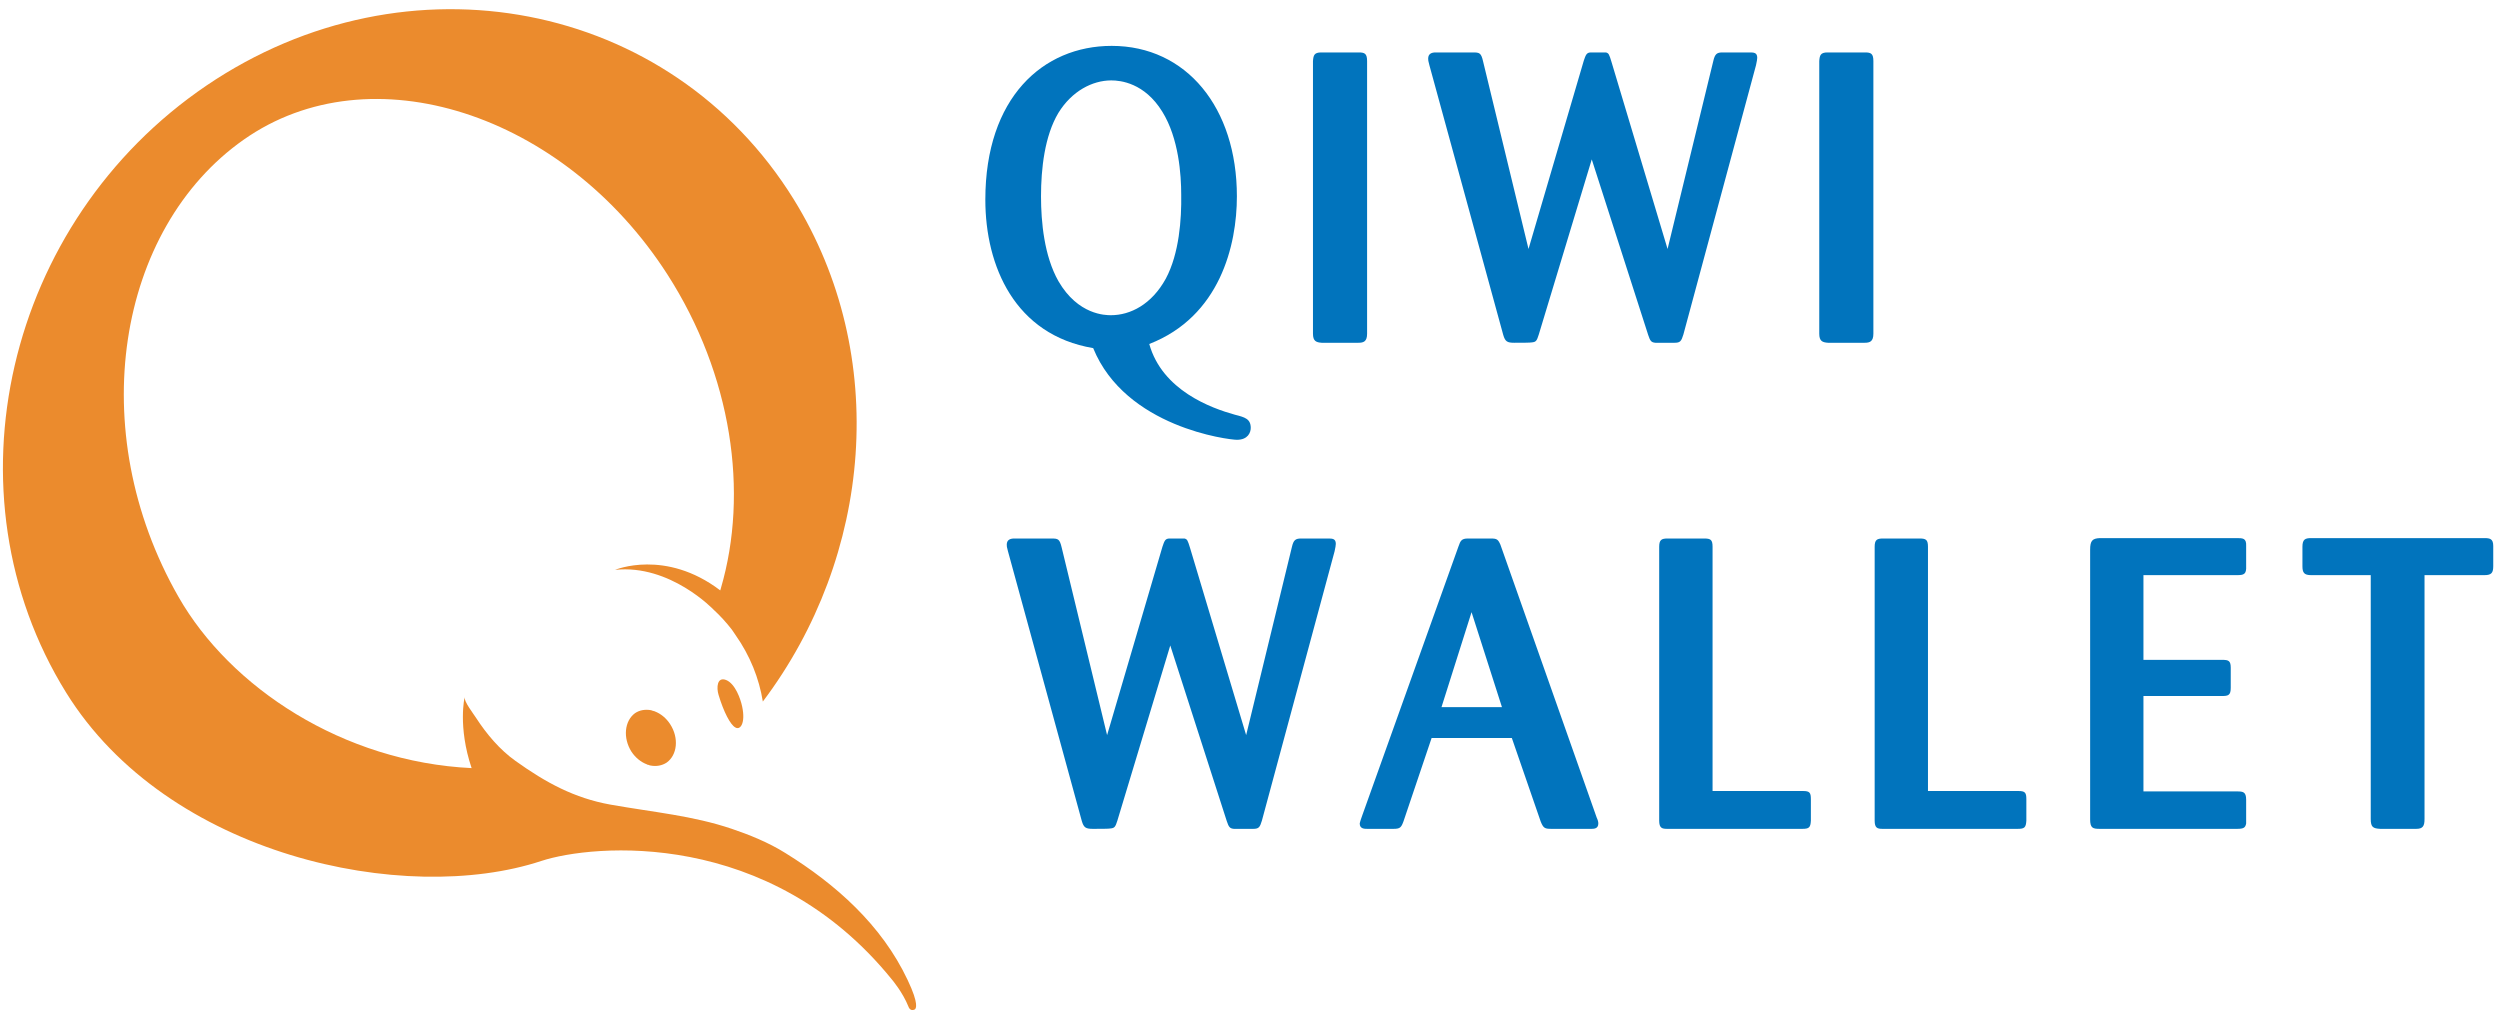 <?xml version="1.0" encoding="UTF-8"?>
<svg width="37px" height="15px" viewBox="0 0 37 15" version="1.1" xmlns="http://www.w3.org/2000/svg" xmlns:xlink="http://www.w3.org/1999/xlink">
    <!-- Generator: Sketch 44 (41411) - http://www.bohemiancoding.com/sketch -->
    <title>qivi@2x</title>
    <desc>Created with Sketch.</desc>
    <defs></defs>
    <g id="Page-1" stroke="none" stroke-width="1" fill="none" fill-rule="evenodd">
        <g id="Иконки" transform="translate(-1294, -927)" fill-rule="nonzero">
            <g id="payments2017" transform="translate(1208, 925)">
                <g id="qivi" transform="translate(86, 2)">
                    <path d="M18.277,6.138 C18.423,6.175 18.511,6.199 18.511,6.333 C18.511,6.4 18.47,6.509 18.306,6.509 C18.19,6.509 16.658,6.327 16.179,5.152 C15.021,4.957 14.583,3.941 14.583,2.955 C14.583,1.445 15.436,0.679 16.453,0.679 C17.558,0.679 18.306,1.592 18.306,2.906 C18.306,3.631 18.055,4.684 17.009,5.091 C17.202,5.779 17.927,6.041 18.277,6.138 M17.202,1.653 C16.939,1.226 16.582,1.19 16.447,1.19 C16.167,1.19 15.863,1.348 15.664,1.671 C15.46,2.012 15.407,2.499 15.407,2.906 C15.407,3.284 15.454,3.789 15.664,4.16 C15.956,4.665 16.366,4.665 16.442,4.665 C16.728,4.665 17.044,4.507 17.254,4.124 C17.453,3.752 17.488,3.241 17.482,2.882 C17.482,2.59 17.447,2.048 17.202,1.653" id="Fill-2" fill="#0174BD"></path>
                    <path d="M20.233,4.939 C20.233,5.055 20.181,5.073 20.104,5.073 L19.561,5.073 C19.479,5.067 19.432,5.049 19.432,4.939 L19.432,0.904 C19.438,0.819 19.45,0.776 19.555,0.776 L20.11,0.776 C20.198,0.776 20.233,0.794 20.233,0.904 L20.233,4.939" id="Fill-3" fill="#0174BD"></path>
                    <path d="M23.558,2.359 L22.774,4.951 C22.745,5.043 22.733,5.061 22.675,5.067 C22.657,5.073 22.499,5.073 22.412,5.073 C22.306,5.073 22.277,5.055 22.248,4.957 L21.155,0.965 C21.137,0.898 21.137,0.892 21.137,0.867 C21.137,0.794 21.19,0.776 21.248,0.776 L21.798,0.776 C21.897,0.776 21.921,0.782 21.95,0.91 L22.622,3.685 L23.44,0.898 C23.469,0.813 23.481,0.776 23.546,0.776 L23.768,0.776 C23.809,0.788 23.815,0.8 23.85,0.916 L24.68,3.685 L25.358,0.898 C25.381,0.8 25.41,0.776 25.492,0.776 L25.89,0.776 C25.954,0.776 26.007,0.776 26.007,0.855 C26.007,0.88 26.001,0.904 25.989,0.965 L24.914,4.951 C24.884,5.049 24.867,5.073 24.785,5.073 L24.499,5.073 C24.44,5.067 24.423,5.049 24.393,4.957 L23.558,2.359" id="Fill-4" fill="#0174BD"></path>
                    <path d="M27.726,4.939 C27.726,5.055 27.673,5.073 27.597,5.073 L27.054,5.073 C26.972,5.067 26.925,5.049 26.925,4.939 L26.925,0.904 C26.931,0.819 26.943,0.776 27.048,0.776 L27.603,0.776 C27.691,0.776 27.726,0.794 27.726,0.904 L27.726,4.939" id="Fill-5" fill="#0174BD"></path>
                    <path d="M17.32,9.553 L16.537,12.146 C16.508,12.237 16.496,12.255 16.437,12.261 C16.42,12.267 16.262,12.267 16.175,12.267 C16.069,12.267 16.04,12.249 16.011,12.152 L14.918,8.159 C14.9,8.092 14.9,8.086 14.9,8.061 C14.9,7.988 14.953,7.97 15.011,7.97 L15.561,7.97 C15.66,7.97 15.683,7.976 15.713,8.104 L16.385,10.88 L17.204,8.092 C17.233,8.007 17.244,7.97 17.309,7.97 L17.531,7.97 C17.572,7.982 17.577,7.994 17.613,8.11 L18.443,10.88 L19.121,8.092 C19.144,7.994 19.173,7.97 19.255,7.97 L19.653,7.97 C19.717,7.97 19.77,7.97 19.77,8.049 C19.77,8.074 19.764,8.098 19.752,8.159 L18.676,12.146 C18.647,12.243 18.63,12.267 18.548,12.267 L18.261,12.267 C18.203,12.261 18.186,12.243 18.156,12.152 L17.32,9.553" id="Fill-6" fill="#0174BD"></path>
                    <path d="M22.375,10.922 L21.188,10.922 L20.773,12.152 C20.738,12.249 20.721,12.267 20.621,12.267 L20.235,12.267 C20.194,12.267 20.124,12.267 20.124,12.188 C20.124,12.176 20.154,12.085 20.16,12.072 L21.586,8.086 C21.615,8.001 21.633,7.97 21.726,7.97 L22.065,7.97 C22.153,7.97 22.171,7.982 22.206,8.061 L23.632,12.103 C23.649,12.139 23.655,12.164 23.655,12.188 C23.655,12.261 23.597,12.267 23.556,12.267 L22.966,12.267 C22.866,12.267 22.843,12.261 22.802,12.158 L22.375,10.922 L22.375,10.922 Z M22.229,10.466 L21.779,9.06 L21.334,10.466 L22.229,10.466 L22.229,10.466 Z" id="Fill-7" fill="#0174BD"></path>
                    <path d="M25.346,11.707 L26.685,11.707 C26.784,11.707 26.801,11.732 26.801,11.829 L26.801,12.146 C26.796,12.249 26.772,12.267 26.673,12.267 L24.673,12.267 C24.598,12.267 24.556,12.255 24.556,12.146 L24.556,8.092 C24.556,7.988 24.592,7.97 24.679,7.97 L25.223,7.97 C25.317,7.97 25.346,7.988 25.346,8.092 L25.346,11.707" id="Fill-8" fill="#0174BD"></path>
                    <path d="M28.534,11.707 L29.873,11.707 C29.972,11.707 29.99,11.732 29.99,11.829 L29.99,12.146 C29.984,12.249 29.961,12.267 29.861,12.267 L27.862,12.267 C27.786,12.267 27.745,12.255 27.745,12.146 L27.745,8.092 C27.745,7.988 27.78,7.97 27.868,7.97 L28.411,7.97 C28.505,7.97 28.534,7.988 28.534,8.092 L28.534,11.707" id="Fill-9" fill="#0174BD"></path>
                    <path d="M31.723,10.301 L31.723,11.713 L33.108,11.713 C33.196,11.713 33.243,11.719 33.243,11.835 L33.243,12.188 C33.231,12.249 33.208,12.267 33.108,12.267 L31.074,12.267 C30.974,12.267 30.934,12.255 30.934,12.127 L30.934,8.135 C30.934,8.001 30.969,7.97 31.074,7.964 L33.108,7.964 C33.19,7.964 33.249,7.964 33.243,8.08 L33.243,8.378 C33.249,8.5 33.208,8.512 33.108,8.512 L31.723,8.512 L31.723,9.766 L32.892,9.766 C32.979,9.766 33.015,9.778 33.015,9.881 L33.015,10.18 C33.015,10.289 32.979,10.301 32.886,10.301 L31.723,10.301" id="Fill-10" fill="#0174BD"></path>
                    <path d="M35.883,8.512 L35.883,12.121 C35.883,12.225 35.859,12.267 35.76,12.267 L35.228,12.267 C35.122,12.261 35.087,12.243 35.087,12.121 L35.087,8.512 L34.205,8.512 C34.1,8.512 34.076,8.475 34.076,8.378 L34.076,8.092 C34.076,7.982 34.117,7.964 34.205,7.964 L36.771,7.964 C36.853,7.964 36.9,7.976 36.9,8.08 L36.9,8.378 C36.9,8.475 36.876,8.512 36.771,8.512 L35.883,8.512" id="Fill-11" fill="#0174BD"></path>
                    <path d="M10.746,10.064 C10.613,10.012 10.601,10.176 10.635,10.285 C10.71,10.536 10.81,10.728 10.883,10.766 C10.954,10.811 11.037,10.707 10.984,10.457 C10.961,10.347 10.883,10.119 10.746,10.064" id="Fill-12" fill="#EB8B2D"></path>
                    <path d="M13.434,14.506 C13.049,13.688 12.367,13.086 11.627,12.627 C11.371,12.466 11.083,12.352 10.829,12.266 C10.249,12.071 9.688,12.024 9.033,11.908 C8.501,11.812 8.08,11.584 7.63,11.262 C7.395,11.095 7.202,10.865 7.042,10.619 C7.013,10.571 6.862,10.38 6.877,10.315 C6.877,10.315 6.773,10.753 6.98,11.368 C5.076,11.277 3.407,10.174 2.642,8.834 C1.234,6.372 1.73,3.386 3.607,2.067 C5.483,0.748 8.343,1.677 9.876,4.059 C10.836,5.552 11.083,7.292 10.669,8.706 C10.667,8.716 10.664,8.726 10.66,8.738 C9.847,8.12 9.103,8.434 9.103,8.434 C9.919,8.347 10.563,9.025 10.563,9.025 C10.659,9.113 10.748,9.211 10.832,9.319 C10.851,9.346 10.869,9.372 10.887,9.4 C11.101,9.704 11.235,10.041 11.29,10.383 C12.911,8.234 13.177,5.259 11.746,2.948 C9.919,0.003 6.03,-0.749 3.056,1.266 C0.083,3.284 -0.848,7.303 0.978,10.249 C2.478,12.671 5.995,13.409 8.012,12.742 C8.775,12.492 11.386,12.252 13.202,14.499 C13.202,14.499 13.361,14.686 13.446,14.9 C13.446,14.9 13.47,14.975 13.538,14.94 C13.556,14.929 13.606,14.868 13.434,14.506" id="Fill-13" fill="#EB8B2D"></path>
                    <path d="M9.692,10.529 C9.689,10.527 9.688,10.527 9.686,10.526 C9.682,10.526 9.678,10.524 9.677,10.524 C9.671,10.522 9.668,10.52 9.663,10.52 C9.661,10.52 9.657,10.52 9.656,10.518 C9.649,10.515 9.644,10.514 9.636,10.511 C9.551,10.496 9.468,10.508 9.398,10.555 C9.242,10.67 9.217,10.921 9.345,11.124 C9.406,11.216 9.486,11.279 9.575,11.313 C9.575,11.313 9.576,11.313 9.581,11.317 C9.583,11.317 9.587,11.319 9.589,11.319 C9.594,11.321 9.597,11.321 9.601,11.321 C9.605,11.321 9.606,11.324 9.609,11.325 C9.616,11.326 9.621,11.33 9.629,11.33 C9.712,11.346 9.797,11.332 9.867,11.286 C10.025,11.173 10.05,10.921 9.919,10.719 C9.86,10.627 9.778,10.562 9.692,10.529" id="Fill-14" fill="#EB8B2D"></path>
                </g>
            </g>
        </g>
    </g>
</svg>